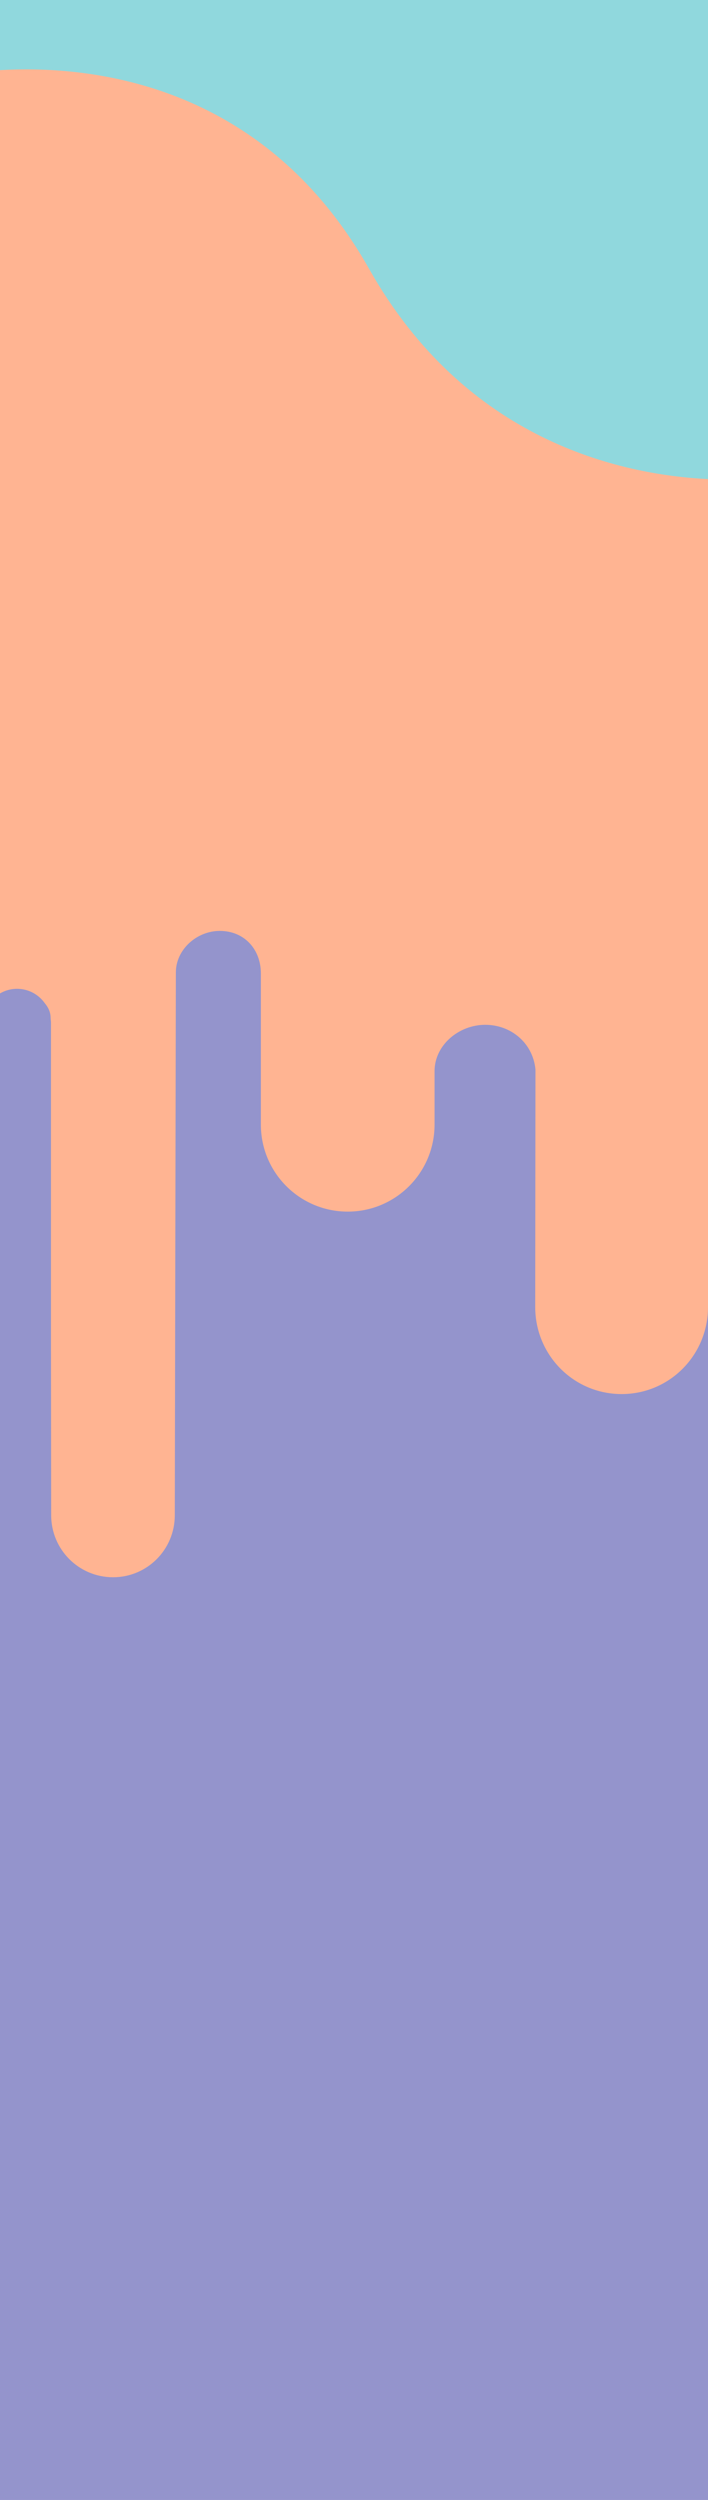 <?xml version="1.0" encoding="utf-8"?>
<!-- Generator: Adobe Illustrator 16.0.0, SVG Export Plug-In . SVG Version: 6.00 Build 0)  -->
<!DOCTYPE svg PUBLIC "-//W3C//DTD SVG 1.1//EN" "http://www.w3.org/Graphics/SVG/1.1/DTD/svg11.dtd">
<svg version="1.1" id="Layer_1" xmlns="http://www.w3.org/2000/svg" xmlns:xlink="http://www.w3.org/1999/xlink" x="0px" y="0px"
	 width="1916px" height="6758px" viewBox="0 0 1916 6758" enable-background="new 0 0 1916 6758" xml:space="preserve">
<rect fill="#90D8DD" width="1916" height="1670"/>
<rect y="2345" fill="#9494CC" width="1916" height="4413"/>
<path fill="#FFB492" d="M1916,2407V1295.153c-241.545-12.187-656.213-105.926-917.043-568.133
	C709.435,213.968,228.761,176.15,0,189.654V2407h0.003L0,2685.49c13.556-7.941,29.335-12.5,46.19-12.5
	c30.742,0,57.969,15.168,74.622,38.389c9.902,11.576,16.188,25.244,16.188,39.688v0.278c0,4.363,1,8.803,1,13.34v873.69l0.518,457.7
	c0,92.62,74.789,167.641,167.388,167.641s167.113-75.021,167.113-167.641l2.898-1467.485c0-61.901,56.836-112.131,118.736-112.131
	c67.072,0,111.347,50.285,111.347,115.035v408.507c0,129.933,105.013,235.287,235,235.287c129.938,0,235-105.354,235-235.287
	v-144.433c0-70.398,65.66-125.276,137.164-125.276c69.441,0,128.964,48.86,135.939,120.768l-0.678,642.112
	c0,129.994,103.852,235.323,233.784,235.323S1916,3663.167,1916,3533.173V2407z"/>
</svg>

